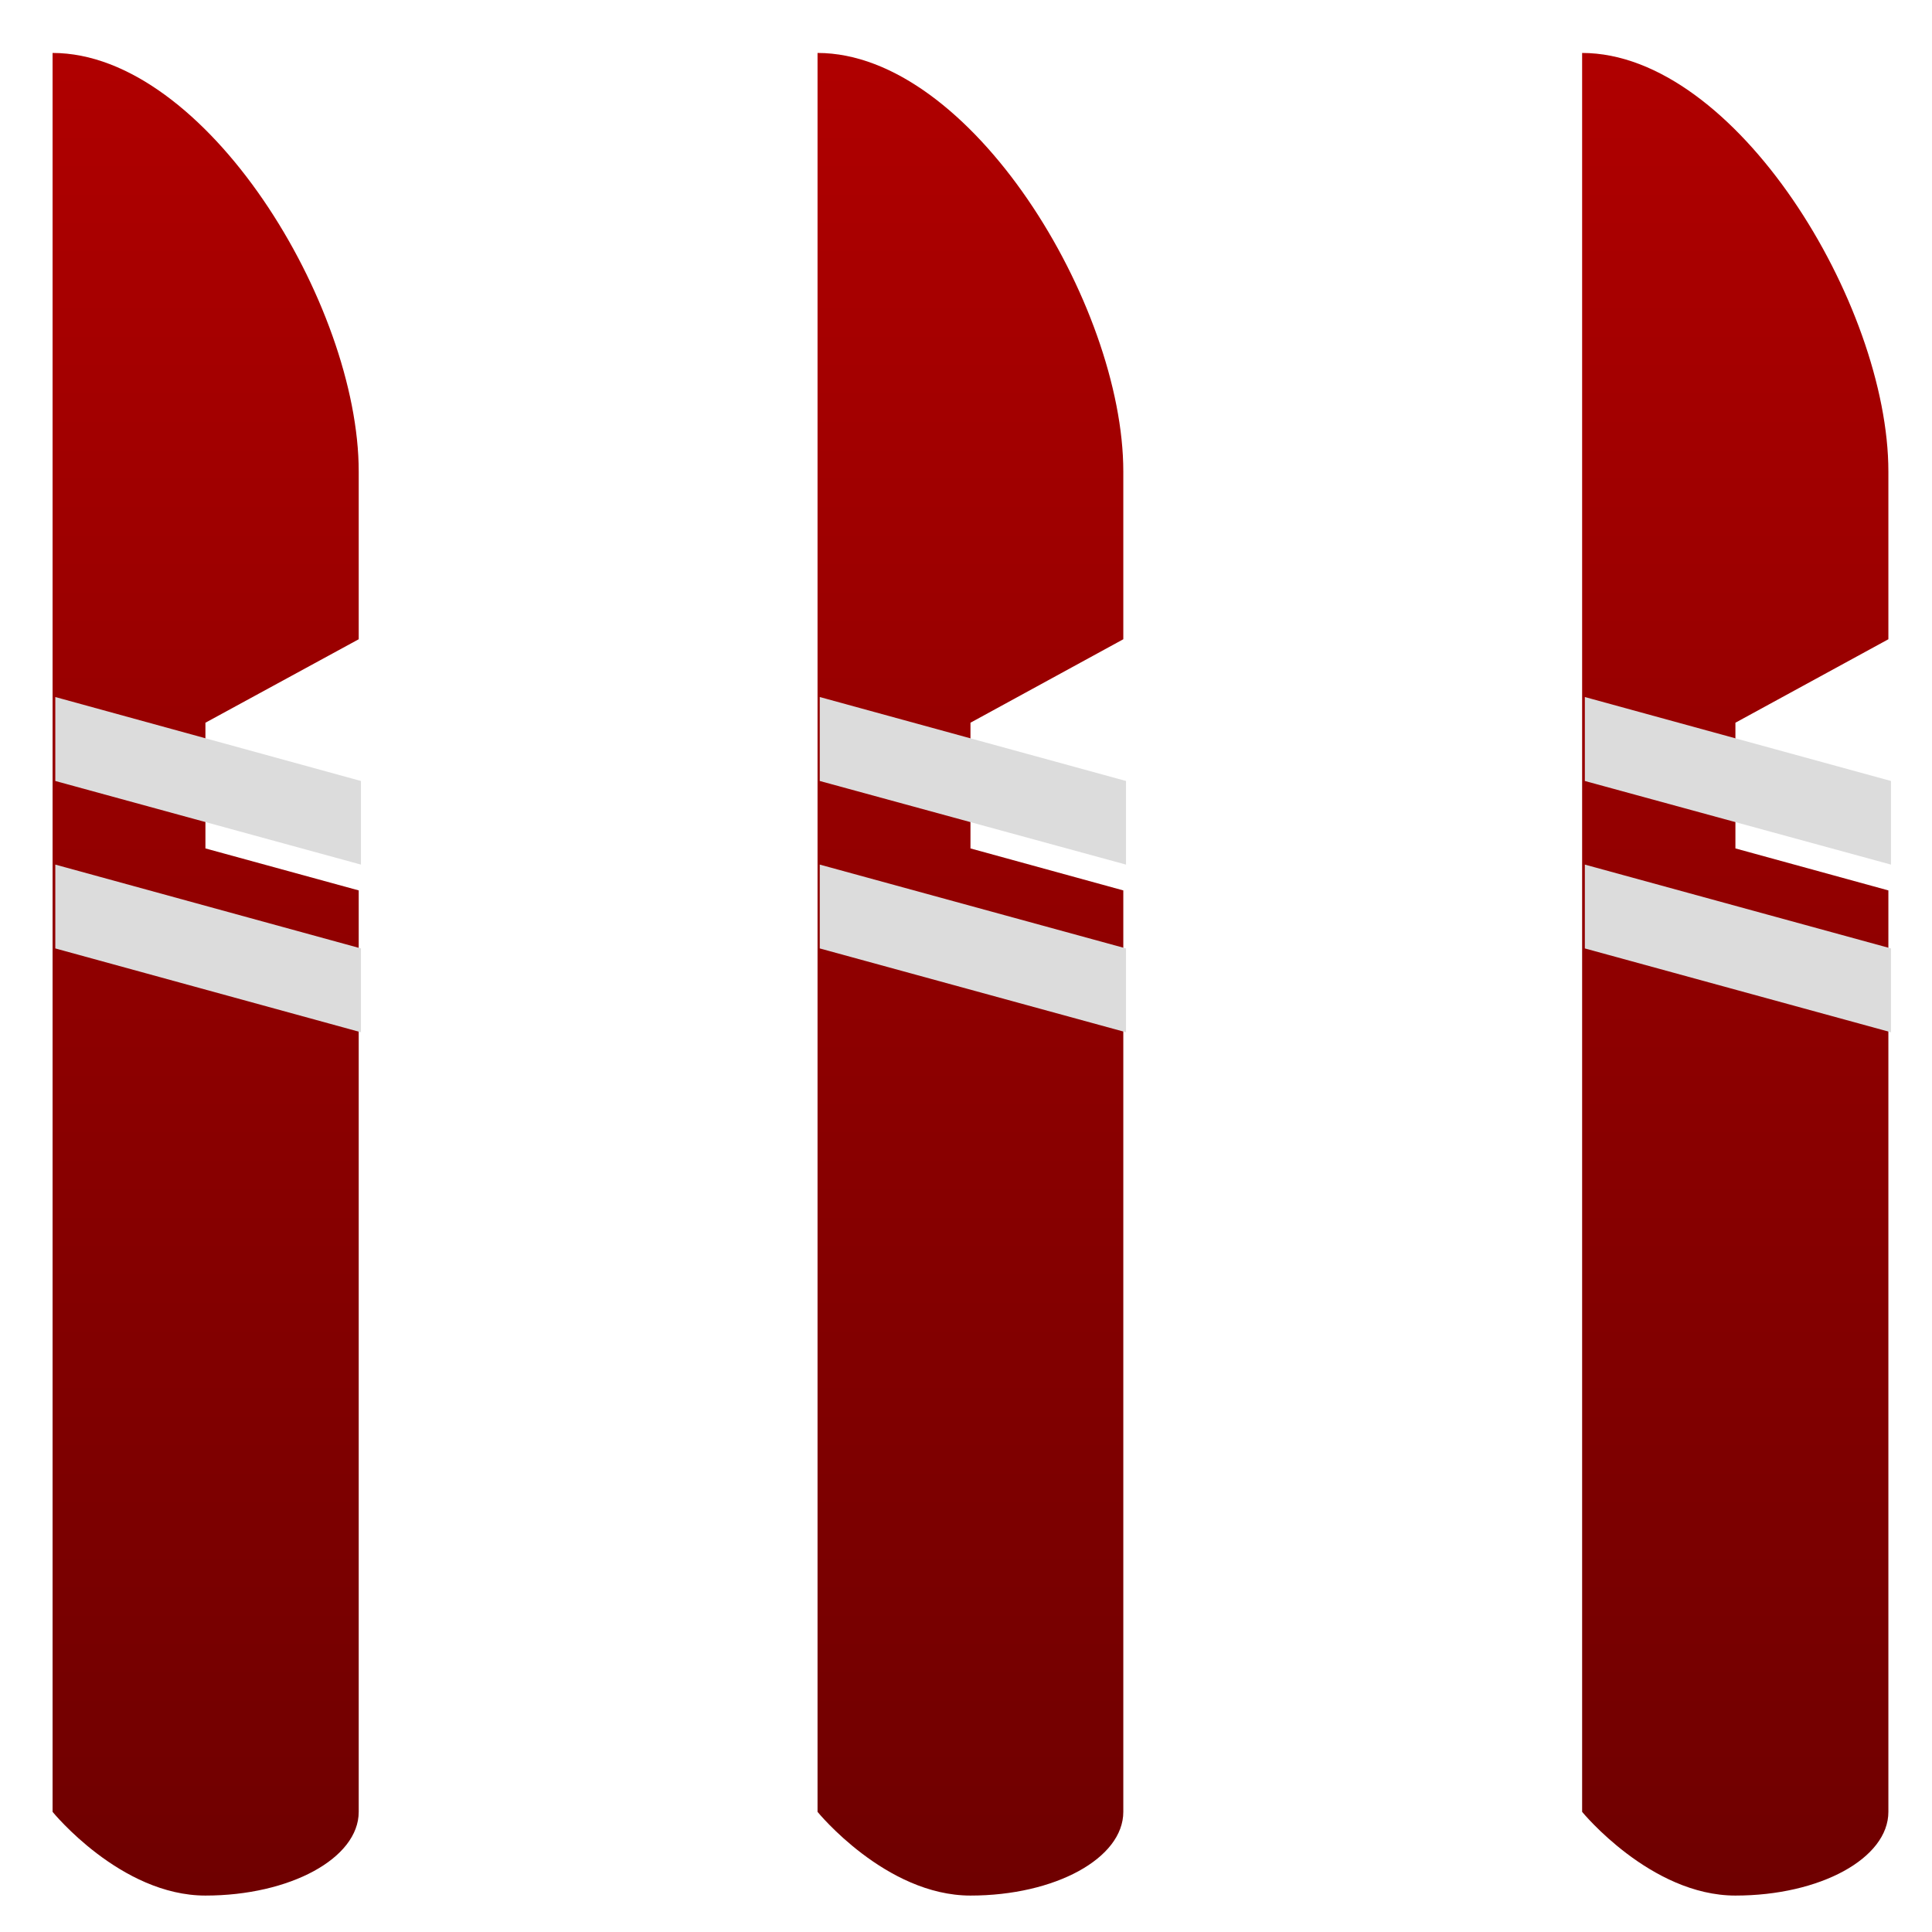 <svg xmlns="http://www.w3.org/2000/svg" xmlns:xlink="http://www.w3.org/1999/xlink" width="64" height="64" viewBox="0 0 64 64" version="1.1"><defs><linearGradient id="linear0" gradientUnits="userSpaceOnUse" x1="0" y1="0" x2="0" y2="1" gradientTransform="matrix(212.834,0,0,74.706,-77.922,-11.937)"><stop offset="0" style="stop-color:#bf0000;stop-opacity:1;"/><stop offset="1" style="stop-color:#6e0000;stop-opacity:1;"/></linearGradient></defs><g id="surface1"><path style=" stroke:none;fill-rule:nonzero;fill:url(#linear0);" d="M 1.742 1.754 L 1.742 60.02 C 1.742 60.02 3.996 62.793 6.805 62.793 C 9.605 62.793 11.883 61.559 11.883 60.02 L 11.883 29.496 L 6.805 28.105 L 6.805 23.941 L 11.883 21.176 L 11.883 15.621 C 11.883 10.078 6.805 1.754 1.742 1.754 Z M 27.082 1.754 L 27.082 60.02 C 27.082 60.02 29.34 62.793 32.148 62.793 C 34.949 62.793 37.211 61.559 37.211 60.02 L 37.211 29.496 L 32.148 28.105 L 32.148 23.941 L 37.211 21.176 L 37.211 15.621 C 37.211 10.078 32.148 1.754 27.082 1.754 Z M 52.41 1.754 L 52.41 60.02 C 52.41 60.02 54.68 62.793 57.488 62.793 C 60.297 62.793 62.555 61.559 62.555 60.02 L 62.555 29.496 L 57.488 28.105 L 57.488 23.941 L 62.555 21.176 L 62.555 15.621 C 62.555 10.078 57.488 1.754 52.41 1.754 Z M 52.41 1.754 "/><path style=" stroke:none;fill-rule:nonzero;fill:rgb(86.275%,86.275%,86.275%);fill-opacity:1;" d="M 1.832 23.09 L 1.832 25.871 L 11.957 28.641 L 11.957 25.871 Z M 27.156 23.09 L 27.156 25.871 L 37.301 28.641 L 37.301 25.871 Z M 52.5 23.09 L 52.5 25.871 L 62.641 28.641 L 62.641 25.871 Z M 1.832 28.641 L 1.832 31.418 L 11.957 34.195 L 11.957 31.418 Z M 27.156 28.641 L 27.156 31.418 L 37.301 34.195 L 37.301 31.418 Z M 52.5 28.641 L 52.5 31.418 L 62.641 34.195 L 62.641 31.418 Z M 52.5 28.641 "/></g></svg>
